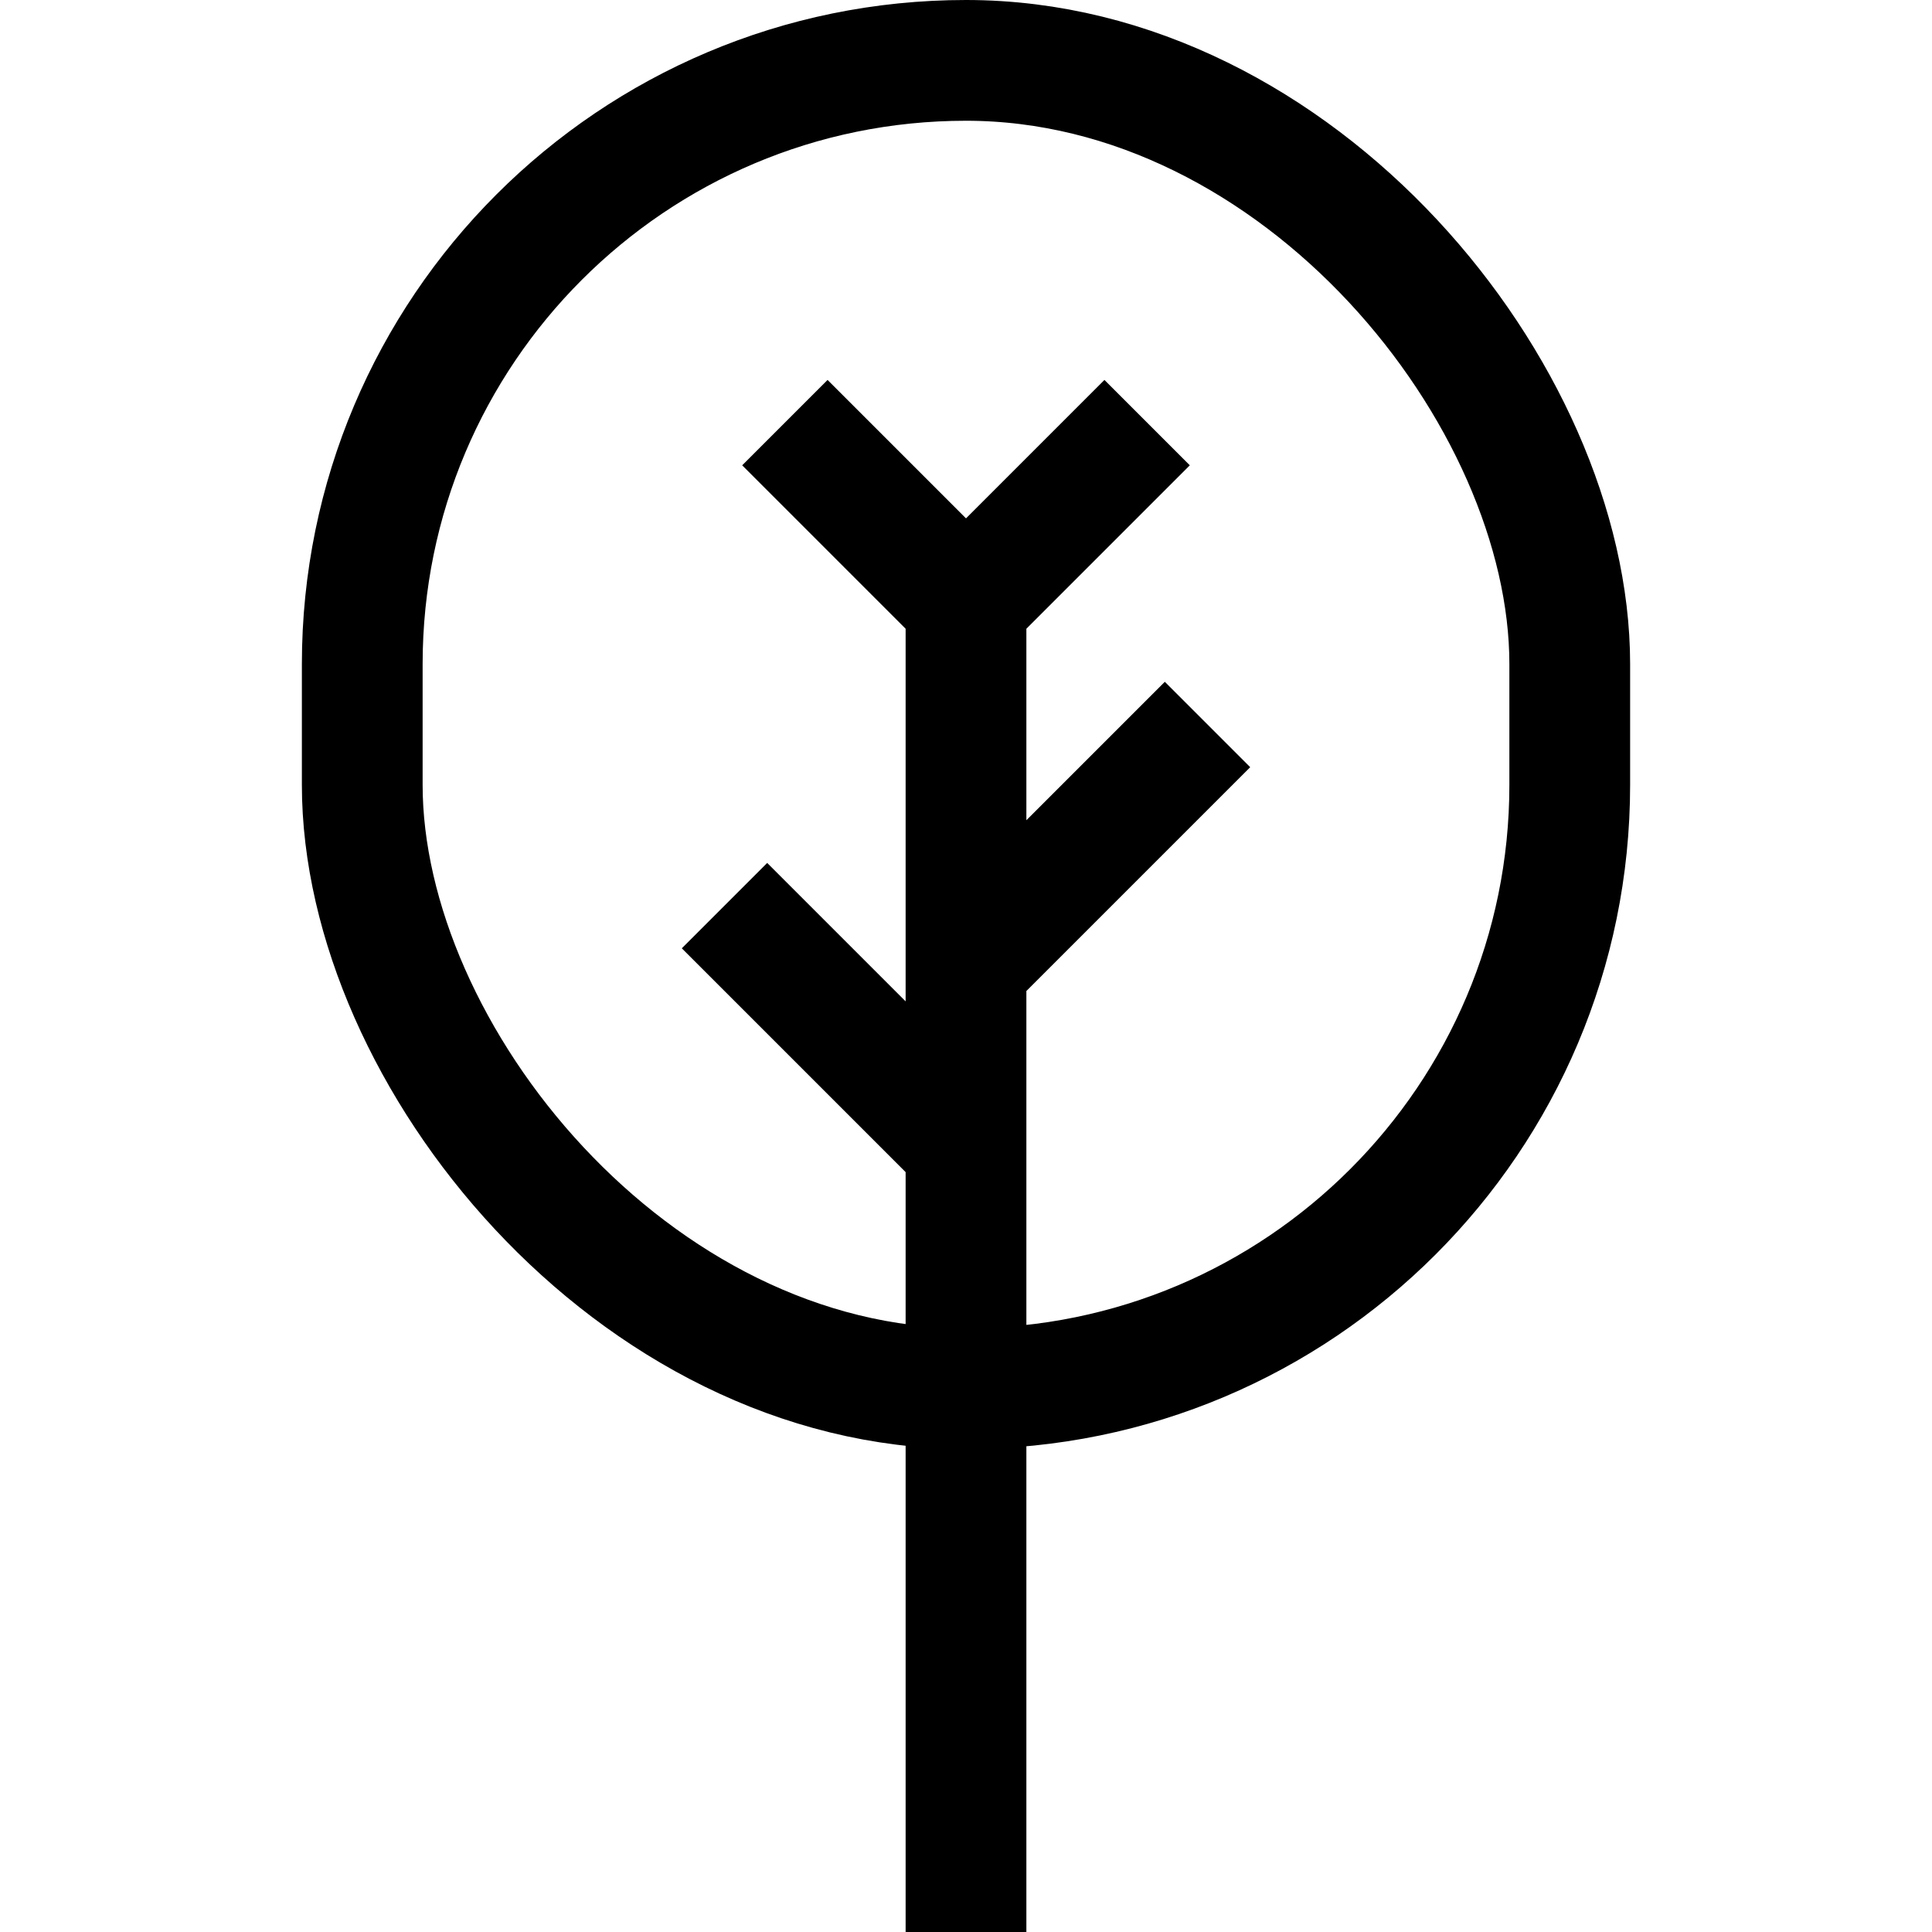 <svg viewBox="0 0 32 32" xmlns="http://www.w3.org/2000/svg"><defs><style>.cls-1{fill:none;stroke:#000;stroke-linejoin:round;stroke-width:2px}</style></defs><title/><g data-name="255-Tree" id="_255-Tree"><rect class="cls-1" height="22" rx="10" ry="10" width="20" x="6" y="1"/><path class="cls-1" d="M16 32V10l-3-3m3 9l4-4m-4 7l-4-4m4-5l3-3"/></g></svg>